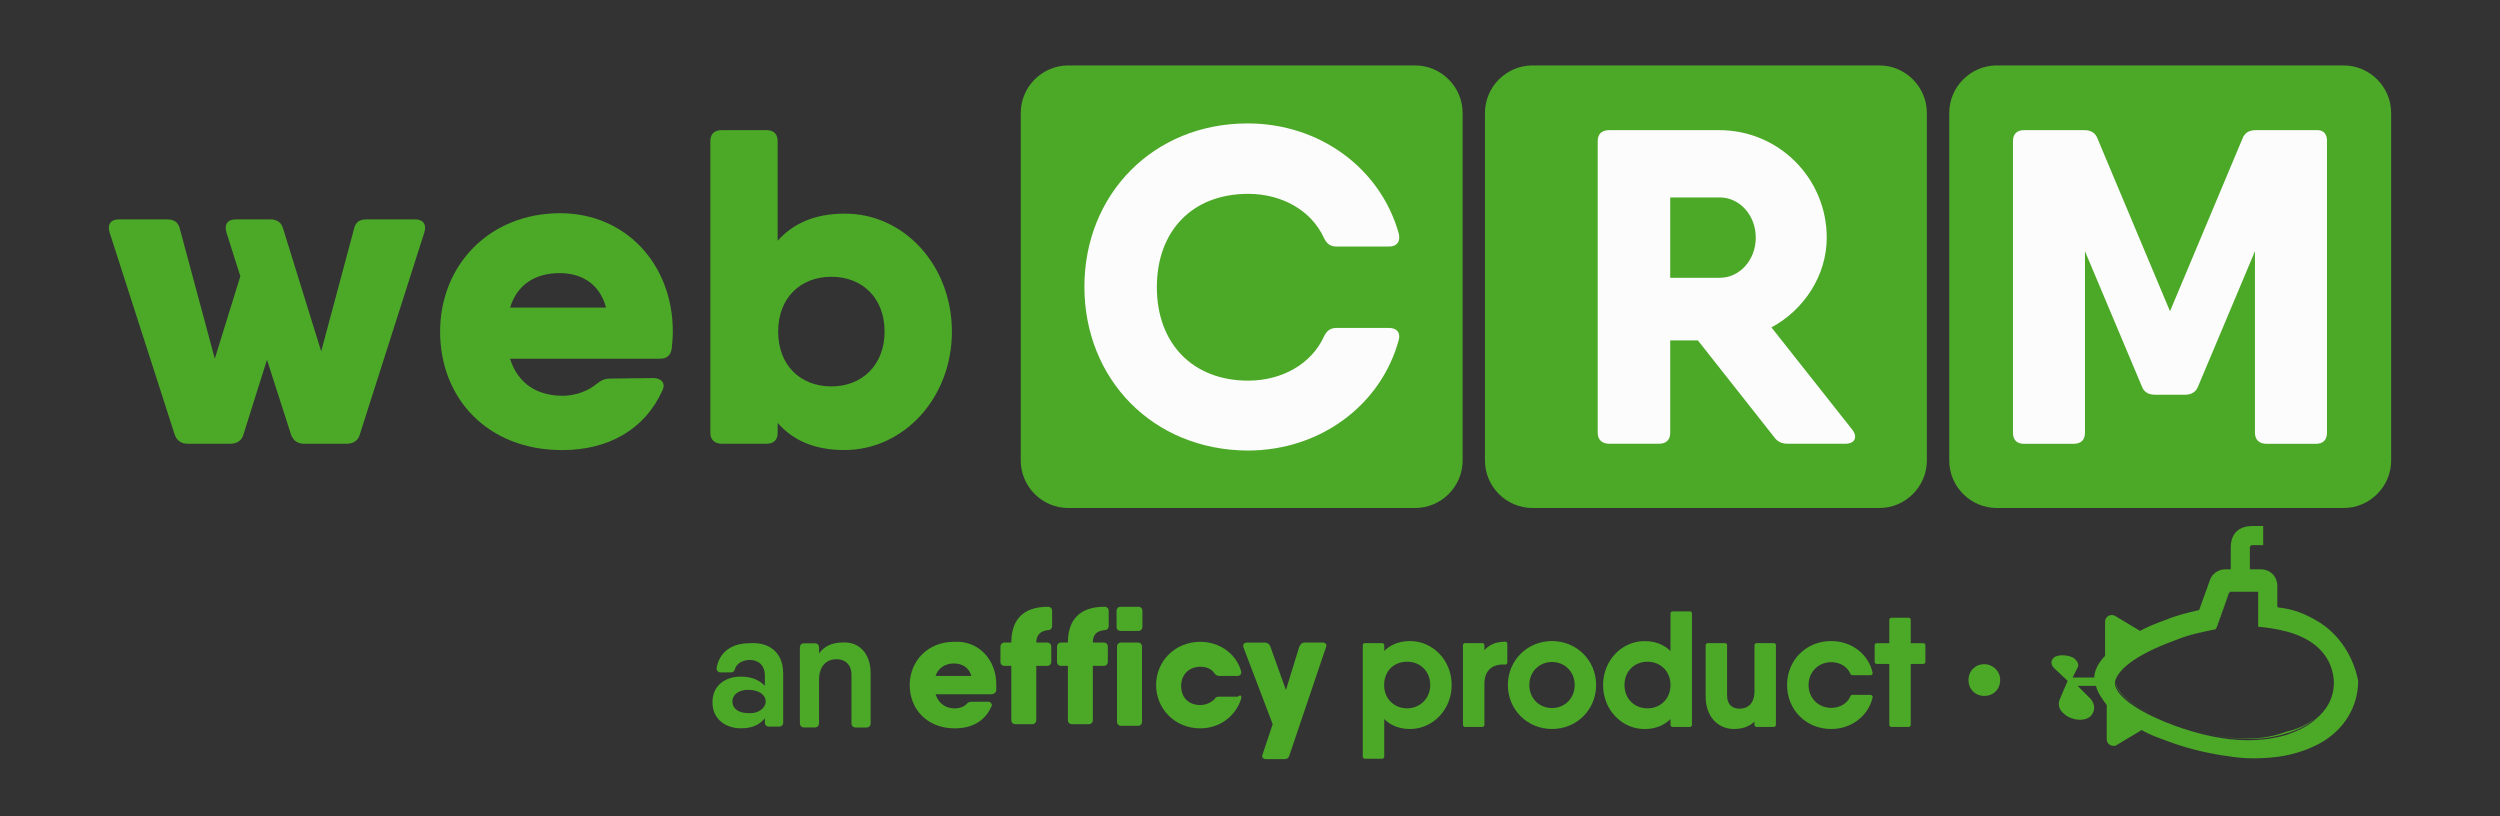 <?xml version="1.0" ?>
<svg xmlns="http://www.w3.org/2000/svg" viewBox="0 0 147 48" fill="none">
	<rect x="0" y="0" width="147" height="48" fill="#333333" stroke="none"/>
	<path d="M24.41 12.9C24.87 12.9 25.085 13.175 24.961 13.636L21.158 25.541C21.067 25.911 20.758 26.092 20.392 26.092H17.875C17.505 26.092 17.23 25.907 17.109 25.541L15.698 21.155L14.317 25.541C14.226 25.911 13.917 26.092 13.551 26.092H11.034C10.664 26.092 10.389 25.907 10.268 25.541L6.434 13.636C6.31 13.175 6.525 12.9 6.985 12.9H9.838C10.207 12.9 10.483 13.055 10.574 13.451L12.63 21.091L14.132 16.244L13.305 13.636C13.181 13.175 13.396 12.9 13.856 12.9H15.913C16.282 12.9 16.558 13.085 16.649 13.451L18.886 20.661L20.818 13.451C20.909 13.051 21.154 12.9 21.554 12.9H24.407H24.41Z" fill="#4CA928"/>
	<path d="M39.561 19.498C39.561 19.834 39.531 20.143 39.5 20.479C39.44 20.909 39.195 21.094 38.795 21.094H29.991C30.482 22.661 31.709 23.272 33.09 23.272C33.825 23.272 34.561 22.997 35.052 22.597C35.327 22.382 35.512 22.261 35.878 22.261L38.425 22.23C38.886 22.23 39.161 22.536 38.946 22.966C37.904 25.269 35.757 26.465 33.056 26.465C28.671 26.465 25.879 23.427 25.879 19.501C25.879 15.575 28.792 12.537 32.935 12.537C36.769 12.537 39.561 15.515 39.561 19.501V19.498ZM35.636 18.086C35.236 16.584 34.071 16.059 32.908 16.059C31.436 16.059 30.391 16.765 29.995 18.086H35.64H35.636Z" fill="#4CA928"/>
	<path d="M55.971 19.498C55.971 23.424 53.118 26.462 49.651 26.462C47.873 26.462 46.613 25.881 45.726 24.866V25.447C45.726 25.877 45.481 26.092 45.081 26.092H42.443C42.013 26.092 41.768 25.847 41.768 25.447V8.299C41.768 7.868 42.013 7.653 42.443 7.653H45.081C45.511 7.653 45.726 7.899 45.726 8.299V14.16C46.617 13.149 47.903 12.564 49.651 12.564C53.118 12.534 55.971 15.572 55.971 19.498ZM52.013 19.498C52.013 17.505 50.692 16.274 48.885 16.274C47.077 16.274 45.756 17.501 45.756 19.498C45.756 21.494 47.077 22.721 48.885 22.721C50.692 22.721 52.013 21.464 52.013 19.498Z" fill="#4CA928"/>
	<path d="M86.002 27.077C86.002 28.61 84.746 29.87 83.21 29.87H62.812C61.279 29.87 60.02 28.613 60.02 27.077V6.642C60.02 5.109 61.276 3.848 62.812 3.848H83.21C84.742 3.848 86.002 5.106 86.002 6.642V27.077Z" fill="#4CA928"/>
	<path d="M113.299 27.077C113.299 28.61 112.043 29.87 110.507 29.87H90.109C88.576 29.87 87.316 28.613 87.316 27.077V6.642C87.316 5.109 88.573 3.848 90.109 3.848H110.507C112.039 3.848 113.299 5.106 113.299 6.642V27.077Z" fill="#4CA928"/>
	<path d="M140.599 27.077C140.599 28.61 139.342 29.87 137.807 29.87H117.408C115.876 29.87 114.616 28.613 114.616 27.077V6.642C114.616 5.109 115.873 3.848 117.408 3.848H137.807C139.339 3.848 140.599 5.106 140.599 6.642V27.077Z" fill="#4CA928"/>
	<path d="M63.763 16.859C63.763 11.428 67.811 7.257 73.362 7.257C77.596 7.257 81.184 9.895 82.256 13.76C82.347 14.221 82.132 14.496 81.675 14.496H78.577C78.207 14.496 77.996 14.312 77.841 13.976C77.105 12.379 75.388 11.398 73.392 11.398C70.11 11.398 68.023 13.575 68.023 16.89C68.023 20.204 70.14 22.382 73.392 22.382C75.385 22.382 77.105 21.4 77.841 19.804C77.996 19.468 78.211 19.283 78.577 19.283H81.675C82.135 19.283 82.35 19.558 82.256 19.958C81.215 23.824 77.626 26.492 73.362 26.492C67.781 26.462 63.763 22.288 63.763 16.859Z" fill="#FCFCFC"/>
	<path d="M108.914 25.265C109.25 25.696 109.069 26.092 108.514 26.092H105.141C104.805 26.092 104.526 26.002 104.314 25.692L99.835 20.015H98.209V25.447C98.209 25.877 97.964 26.092 97.534 26.092H94.621C94.191 26.092 93.945 25.847 93.945 25.447V8.299C93.945 7.868 94.191 7.653 94.621 7.653H101.092C104.59 7.653 107.412 10.477 107.412 13.976C107.412 16.184 106.092 18.21 104.16 19.252L108.914 25.265ZM98.209 16.335H101.122C102.288 16.335 103.239 15.293 103.239 13.972C103.239 12.651 102.288 11.609 101.122 11.609H98.209V16.335Z" fill="#FCFCFC"/>
	<path d="M136.826 8.299V25.45C136.826 25.881 136.581 26.096 136.181 26.096H133.268C132.838 26.096 132.592 25.85 132.592 25.45V14.772L129.249 22.718C129.125 23.054 128.849 23.209 128.483 23.209H126.706C126.336 23.209 126.061 23.054 125.94 22.718L122.596 14.772V25.45C122.596 25.881 122.351 26.096 121.921 26.096H119.008C118.578 26.096 118.363 25.85 118.363 25.45V8.299C118.363 7.868 118.608 7.653 119.008 7.653H122.566C122.936 7.653 123.211 7.808 123.332 8.144L127.596 18.301L131.86 8.144C131.984 7.808 132.26 7.653 132.626 7.653H136.184C136.614 7.623 136.829 7.868 136.829 8.299H136.826Z" fill="#FCFCFC"/>
	<path d="M120.422 45.395C120.443 45.395 120.443 45.395 120.422 45.395V45.395ZM120.422 44.346C120.443 44.346 120.443 44.346 120.422 44.346V44.346Z" fill="#4CA928"/>
	<path d="M65.654 36.855V35.923C65.654 35.776 65.752 35.678 65.9 35.678H66.928C67.076 35.678 67.173 35.776 67.173 35.923V36.855C67.173 37.002 67.076 37.1 66.928 37.1H65.9C65.802 37.1 65.654 37.05 65.654 36.855Z" fill="#4CA928"/>
	<path d="M46.052 39.594V42.481C46.052 42.629 45.955 42.726 45.807 42.726H45.219C45.071 42.726 44.974 42.629 44.974 42.481V42.236C44.631 42.629 44.241 42.824 43.556 42.824C42.675 42.824 41.893 42.286 41.893 41.305C41.893 40.276 42.675 39.785 43.556 39.785C44.191 39.785 44.631 39.98 44.974 40.323V39.735C44.974 39.1 44.581 38.804 44.093 38.804C43.7 38.804 43.31 38.999 43.213 39.342C43.163 39.49 43.116 39.537 42.968 39.537H42.38C42.232 39.537 42.135 39.439 42.135 39.291C42.282 38.36 43.015 37.823 44.043 37.823C45.219 37.725 46.049 38.36 46.049 39.584M45.021 41.248C45.021 40.854 44.628 40.562 43.993 40.562C43.358 40.562 43.062 40.905 43.062 41.248C43.062 41.641 43.405 41.933 43.993 41.933C44.581 41.984 45.021 41.641 45.021 41.248Z" fill="#4CA928"/>
	<path d="M51.193 39.594V42.532C51.193 42.679 51.095 42.777 50.948 42.777H50.313C50.165 42.777 50.067 42.679 50.067 42.532V39.691C50.067 39.056 49.674 38.76 49.187 38.76C48.649 38.76 48.159 39.103 48.159 39.984V42.528C48.159 42.676 48.061 42.773 47.913 42.773H47.279C47.131 42.773 47.033 42.676 47.033 42.528V38.071C47.033 37.923 47.131 37.826 47.279 37.826H47.913C48.061 37.826 48.159 37.923 48.159 38.071V38.414C48.502 37.974 48.942 37.779 49.577 37.779C50.457 37.728 51.193 38.367 51.193 39.59" fill="#4CA928"/>
	<path d="M58.582 40.233V40.575C58.582 40.723 58.434 40.821 58.289 40.821H55.01C55.205 41.409 55.645 41.654 56.136 41.654C56.428 41.654 56.673 41.557 56.821 41.409C56.918 41.311 56.969 41.261 57.164 41.261H58.094C58.242 41.261 58.387 41.409 58.289 41.553C57.896 42.434 57.113 42.827 56.136 42.827C54.519 42.827 53.491 41.701 53.491 40.283C53.491 38.864 54.566 37.739 56.085 37.739C57.553 37.641 58.582 38.814 58.582 40.236M57.113 39.745C56.965 39.207 56.525 39.012 56.085 39.012C55.547 39.012 55.154 39.305 55.01 39.745H57.113Z" fill="#4CA928"/>
	<path d="M60.933 37.782H61.568C61.716 37.782 61.814 37.88 61.814 38.028V38.908C61.814 39.056 61.716 39.154 61.568 39.154H60.933V42.337C60.933 42.484 60.836 42.582 60.688 42.582H59.71C59.562 42.582 59.465 42.484 59.465 42.337V39.154H59.072C58.924 39.154 58.827 39.056 58.827 38.908V38.028C58.827 37.88 58.924 37.782 59.072 37.782H59.465C59.465 36.508 60.1 35.678 61.619 35.678C61.767 35.678 61.864 35.776 61.864 35.923V36.804C61.864 36.952 61.767 37.05 61.619 37.05C61.179 37.1 60.933 37.342 60.933 37.782Z" fill="#4CA928"/>
	<path d="M64.26 37.782H64.895C65.043 37.782 65.14 37.88 65.14 38.028V38.908C65.14 39.056 65.043 39.154 64.895 39.154H64.26V42.337C64.26 42.484 64.163 42.582 64.015 42.582H63.037C62.889 42.582 62.792 42.484 62.792 42.337V39.154H62.399C62.251 39.154 62.153 39.056 62.153 38.908V38.028C62.153 37.88 62.251 37.782 62.399 37.782H62.792C62.792 36.508 63.427 35.678 64.945 35.678C65.093 35.678 65.191 35.776 65.191 35.923V36.804C65.191 36.952 65.093 37.05 64.945 37.05C64.455 37.1 64.26 37.342 64.26 37.782Z" fill="#4CA928"/>
	<path d="M65.681 42.434V38.028C65.681 37.88 65.779 37.782 65.926 37.782H66.904C67.052 37.782 67.15 37.88 67.15 38.028V42.434C67.15 42.582 67.052 42.679 66.904 42.679H65.926C65.779 42.679 65.681 42.582 65.681 42.434Z" fill="#4CA928"/>
	<path d="M72.972 41.113C72.63 42.142 71.699 42.827 70.573 42.827C69.105 42.827 67.98 41.701 67.98 40.283C67.98 38.864 69.105 37.739 70.573 37.739C71.699 37.739 72.677 38.424 72.972 39.453C73.023 39.601 72.922 39.745 72.778 39.745H71.702C71.555 39.745 71.507 39.695 71.41 39.597C71.262 39.352 70.97 39.204 70.577 39.204C69.942 39.204 69.451 39.644 69.451 40.33C69.451 41.016 69.891 41.456 70.577 41.456C70.919 41.456 71.212 41.308 71.41 41.113C71.507 40.965 71.558 40.965 71.702 40.965H72.778C72.972 40.817 73.023 40.915 72.972 41.113Z" fill="#4CA928"/>
	<path d="M76.692 37.782H77.767C77.915 37.782 78.059 37.88 77.962 38.075L75.808 44.441C75.758 44.589 75.66 44.636 75.516 44.636H74.441C74.293 44.636 74.148 44.538 74.246 44.343L74.834 42.582L73.12 38.078C73.07 37.93 73.12 37.786 73.315 37.786H74.39C74.538 37.786 74.636 37.883 74.683 37.98L75.613 40.575L76.396 38.031C76.494 37.836 76.591 37.786 76.689 37.786" fill="#4CA928"/>
	<path d="M116.679 39.056C116.142 39.056 115.749 39.449 115.749 39.987C115.749 40.525 116.142 40.918 116.679 40.918C117.217 40.918 117.61 40.525 117.61 39.987C117.61 39.449 117.17 39.056 116.679 39.056Z" fill="#4CA928"/>
	<path d="M136.157 36.461C135.569 36.118 134.884 35.826 134.054 35.729C134.003 35.729 133.956 35.729 133.906 35.678V34.455C133.906 33.917 133.513 33.477 132.928 33.477H132.293V32.203C132.293 32.105 132.344 32.055 132.441 32.055H133.076V30.929H132.441C131.756 30.929 131.168 31.272 131.168 32.203V33.477H130.825C130.432 33.477 130.042 33.769 129.944 34.112L129.309 35.873C128.624 36.021 127.892 36.216 127.304 36.461C126.766 36.656 126.275 36.855 125.835 37.097L124.367 36.216C124.269 36.166 124.219 36.166 124.172 36.166C123.977 36.166 123.779 36.313 123.779 36.559V38.565C123.386 38.959 123.144 39.446 123.144 39.839H121.87L122.163 39.251C122.26 39.056 122.163 38.908 121.968 38.713C121.676 38.518 121.135 38.468 120.842 38.616C120.597 38.764 120.55 39.009 120.745 39.251L121.578 40.034L121.138 41.063C120.99 41.355 121.04 41.698 121.333 41.943C121.726 42.337 122.556 42.481 122.949 42.091C123.241 41.748 123.194 41.308 122.801 40.965L122.166 40.33H123.241C123.339 40.723 123.584 41.063 123.876 41.456V43.462C123.876 43.708 124.071 43.856 124.269 43.856C124.367 43.856 124.417 43.856 124.464 43.805L125.933 42.925C126.326 43.17 126.863 43.365 127.401 43.56C128.429 43.953 129.555 44.246 130.828 44.441H130.879C131.416 44.538 131.954 44.589 132.495 44.589C133.13 44.589 133.768 44.538 134.306 44.441C135.089 44.293 135.774 44.047 136.409 43.708C137.827 42.925 138.66 41.553 138.66 40.038C138.415 38.717 137.585 37.248 136.164 36.465L136.157 36.461ZM137.232 40.132C137.232 41.012 136.839 41.748 136.107 42.333C135.667 42.726 135.129 42.968 134.444 43.214C132.582 43.752 130.479 43.607 127.885 42.676C124.458 41.402 124.36 40.327 124.36 40.229V40.132C124.36 39.984 124.508 38.955 127.542 37.782C127.69 37.732 127.787 37.685 127.935 37.634C128.768 37.291 129.598 37.144 130.284 36.999L131.067 34.845H131.117V34.794H132.78V36.851C133.368 36.902 133.956 36.999 134.494 37.144C136.305 37.634 137.185 38.76 137.236 40.132H137.232Z" fill="#4CA928"/>
	<path d="M131.117 34.747L130.284 36.902H130.334L131.117 34.747Z" fill="#4CA928"/>
	<path d="M127.935 42.582C124.508 41.358 124.411 40.233 124.411 40.135V40.038C124.411 39.89 124.558 38.912 127.592 37.688C124.508 38.814 124.411 39.89 124.411 40.038V40.135C124.36 40.233 124.508 41.358 127.935 42.582C130.479 43.513 132.632 43.708 134.443 43.12C135.129 42.925 135.717 42.629 136.107 42.239C135.714 42.582 135.129 42.874 134.443 43.022C132.632 43.708 130.479 43.513 127.935 42.582Z" fill="#4CA928"/>
	<path d="M85.233 40.279C85.233 41.664 84.178 42.74 82.904 42.74C82.175 42.74 81.624 42.441 81.268 41.943V44.488H80.257V37.94H81.268V38.606C81.624 38.118 82.175 37.819 82.904 37.819C84.178 37.819 85.233 38.885 85.233 40.279ZM84.222 40.279C84.222 39.409 83.587 38.784 82.743 38.784C81.9 38.784 81.322 39.355 81.265 40.158V40.401C81.322 41.204 81.937 41.775 82.743 41.775C83.55 41.775 84.222 41.15 84.222 40.279Z" fill="#4CA928" stroke="#4CA928" stroke-width="0.25" stroke-linejoin="round"/>
	<path d="M88.506 37.856V38.952C87.84 38.905 87.158 39.214 87.158 40.216V42.619H86.147V37.94H87.158V38.643C87.441 38.071 87.934 37.856 88.506 37.856Z" fill="#4CA928" stroke="#4CA928" stroke-width="0.25" stroke-linejoin="round"/>
	<path d="M88.788 40.279C88.788 38.885 89.89 37.819 91.258 37.819C92.625 37.819 93.727 38.885 93.727 40.279C93.727 41.674 92.632 42.74 91.258 42.74C89.883 42.74 88.788 41.664 88.788 40.279ZM92.716 40.279C92.716 39.429 92.081 38.801 91.258 38.801C90.434 38.801 89.799 39.429 89.799 40.279C89.799 41.13 90.434 41.758 91.258 41.758C92.081 41.758 92.716 41.13 92.716 40.279Z" fill="#4CA928" stroke="#4CA928" stroke-width="0.25" stroke-linejoin="round"/>
	<path d="M99.362 36.071V42.619H98.35V41.947C97.994 42.434 97.443 42.743 96.704 42.743C95.431 42.743 94.386 41.668 94.386 40.283C94.386 38.898 95.434 37.822 96.704 37.822C97.443 37.822 97.994 38.122 98.35 38.619V36.075H99.362V36.071ZM98.35 40.279C98.35 39.409 97.716 38.784 96.872 38.784C96.029 38.784 95.394 39.409 95.394 40.279C95.394 41.15 96.029 41.775 96.872 41.775C97.716 41.775 98.35 41.15 98.35 40.279Z" fill="#4CA928" stroke="#4CA928" stroke-width="0.25" stroke-linejoin="round"/>
	<path d="M104.298 37.94V42.619H103.286V42.084C102.987 42.541 102.53 42.74 101.959 42.74C101.089 42.74 100.417 42.074 100.417 40.952V37.94H101.428V40.888C101.428 41.496 101.795 41.795 102.278 41.795C102.813 41.795 103.29 41.476 103.29 40.626V37.94H104.301H104.298Z" fill="#4CA928" stroke="#4CA928" stroke-width="0.25" stroke-linejoin="round"/>
	<path d="M107.674 42.74C106.263 42.74 105.205 41.664 105.205 40.279C105.205 38.895 106.263 37.819 107.674 37.819C108.807 37.819 109.751 38.538 109.986 39.577H108.921C108.726 39.11 108.249 38.811 107.678 38.811C106.854 38.811 106.219 39.439 106.219 40.279C106.219 41.12 106.854 41.748 107.678 41.748C108.259 41.748 108.736 41.439 108.921 40.982H109.986C109.751 42.011 108.807 42.74 107.674 42.74Z" fill="#4CA928" stroke="#4CA928" stroke-width="0.25" stroke-linejoin="round"/>
	<path d="M113.087 38.915H112.227V42.619H111.216V38.915H110.355V37.944H111.216V36.448H112.227V37.944H113.087V38.915Z" fill="#4CA928" stroke="#4CA928" stroke-width="0.25" stroke-linejoin="round"/>
</svg>